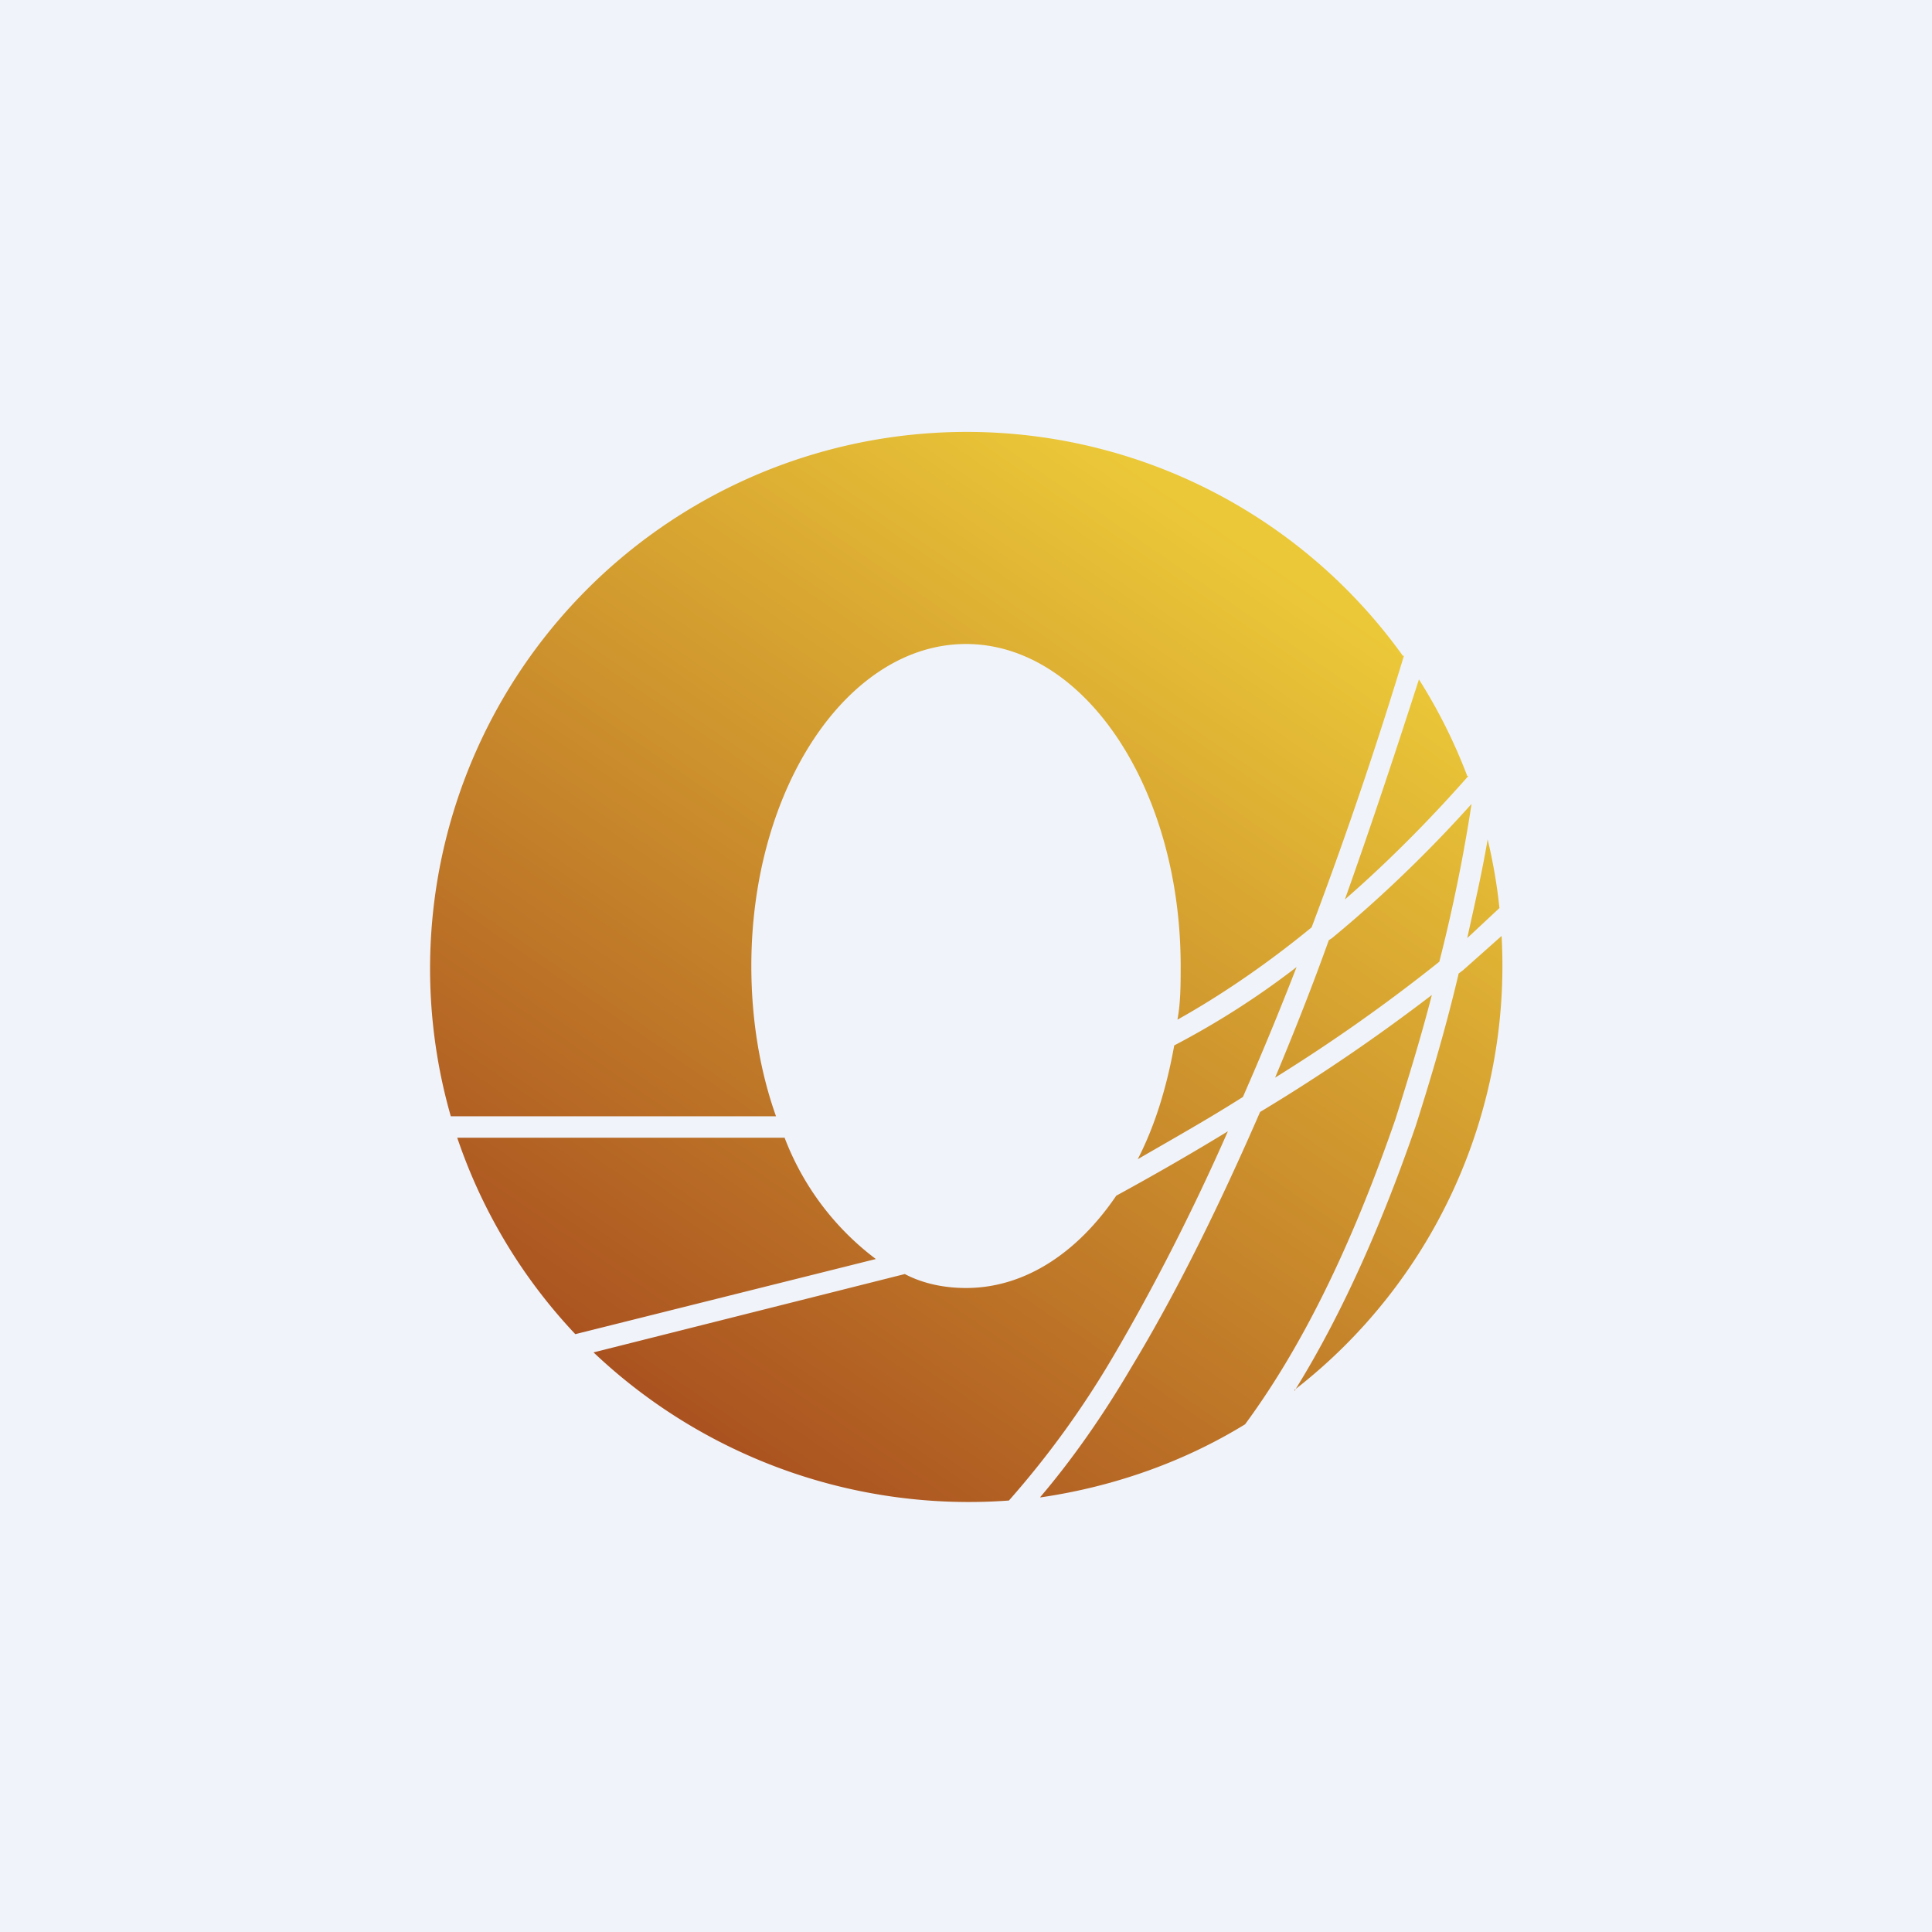 <!-- by TradingView --><svg width="18" height="18" viewBox="0 0 18 18" xmlns="http://www.w3.org/2000/svg"><path fill="#F0F3FA" d="M0 0h18v18H0z"/><path d="M9.4 13.98a5.08 5.08 0 0 1-3.87-1.38l2.9-.73c.17.09.37.13.57.13.55 0 1.04-.33 1.4-.86.33-.18.68-.38 1.04-.6-.33.75-.7 1.47-1.07 2.1a8.6 8.6 0 0 1-.97 1.34Zm.3-.03c.68-.1 1.33-.33 1.9-.68.59-.8 1.04-1.8 1.4-2.84.12-.38.24-.77.34-1.16a17.2 17.2 0 0 1-1.6 1.09c-.37.85-.77 1.67-1.2 2.38-.27.46-.56.87-.85 1.21Zm2.36-1a5 5 0 0 0 1.93-4.23l-.36.32-.04.03c-.11.47-.25.95-.4 1.42-.3.87-.67 1.73-1.13 2.47Zm1.91-4.49a4.98 4.98 0 0 0-.11-.64c-.05.3-.12.6-.19.92l.3-.28Zm-.3-1.23a4.98 4.98 0 0 0-.45-.9c-.2.62-.43 1.32-.69 2.05.46-.4.86-.82 1.15-1.15Zm-.6-1.12A5 5 0 0 0 4.2 10.4h3.03C7.08 9.98 7 9.5 7 9c0-1.66.9-3 2-3s2 1.34 2 3c0 .17 0 .34-.03.5.43-.24.86-.54 1.25-.86.34-.9.63-1.77.86-2.53Zm-2.13 3.63c-.07.39-.18.75-.34 1.06.31-.18.65-.37.98-.58a30.08 30.08 0 0 0 .5-1.21 7.7 7.7 0 0 1-1.14.73Zm-3.63.86H4.26a5 5 0 0 0 1.1 1.83l2.8-.7a2.55 2.55 0 0 1-.85-1.13Zm4.57-.56c.18-.43.35-.86.5-1.28l.03-.02c.51-.42.96-.87 1.3-1.25-.07.46-.17.96-.3 1.47a15.83 15.83 0 0 1-1.53 1.08Z" fill="url(#ap3o3wmrw)"/><defs><linearGradient id="ap3o3wmrw" x1="11.5" y1="5" x2="6" y2="13" gradientUnits="userSpaceOnUse"><stop stop-color="#EBC838"/><stop offset="1" stop-color="#AA5220"/></linearGradient></defs></svg>